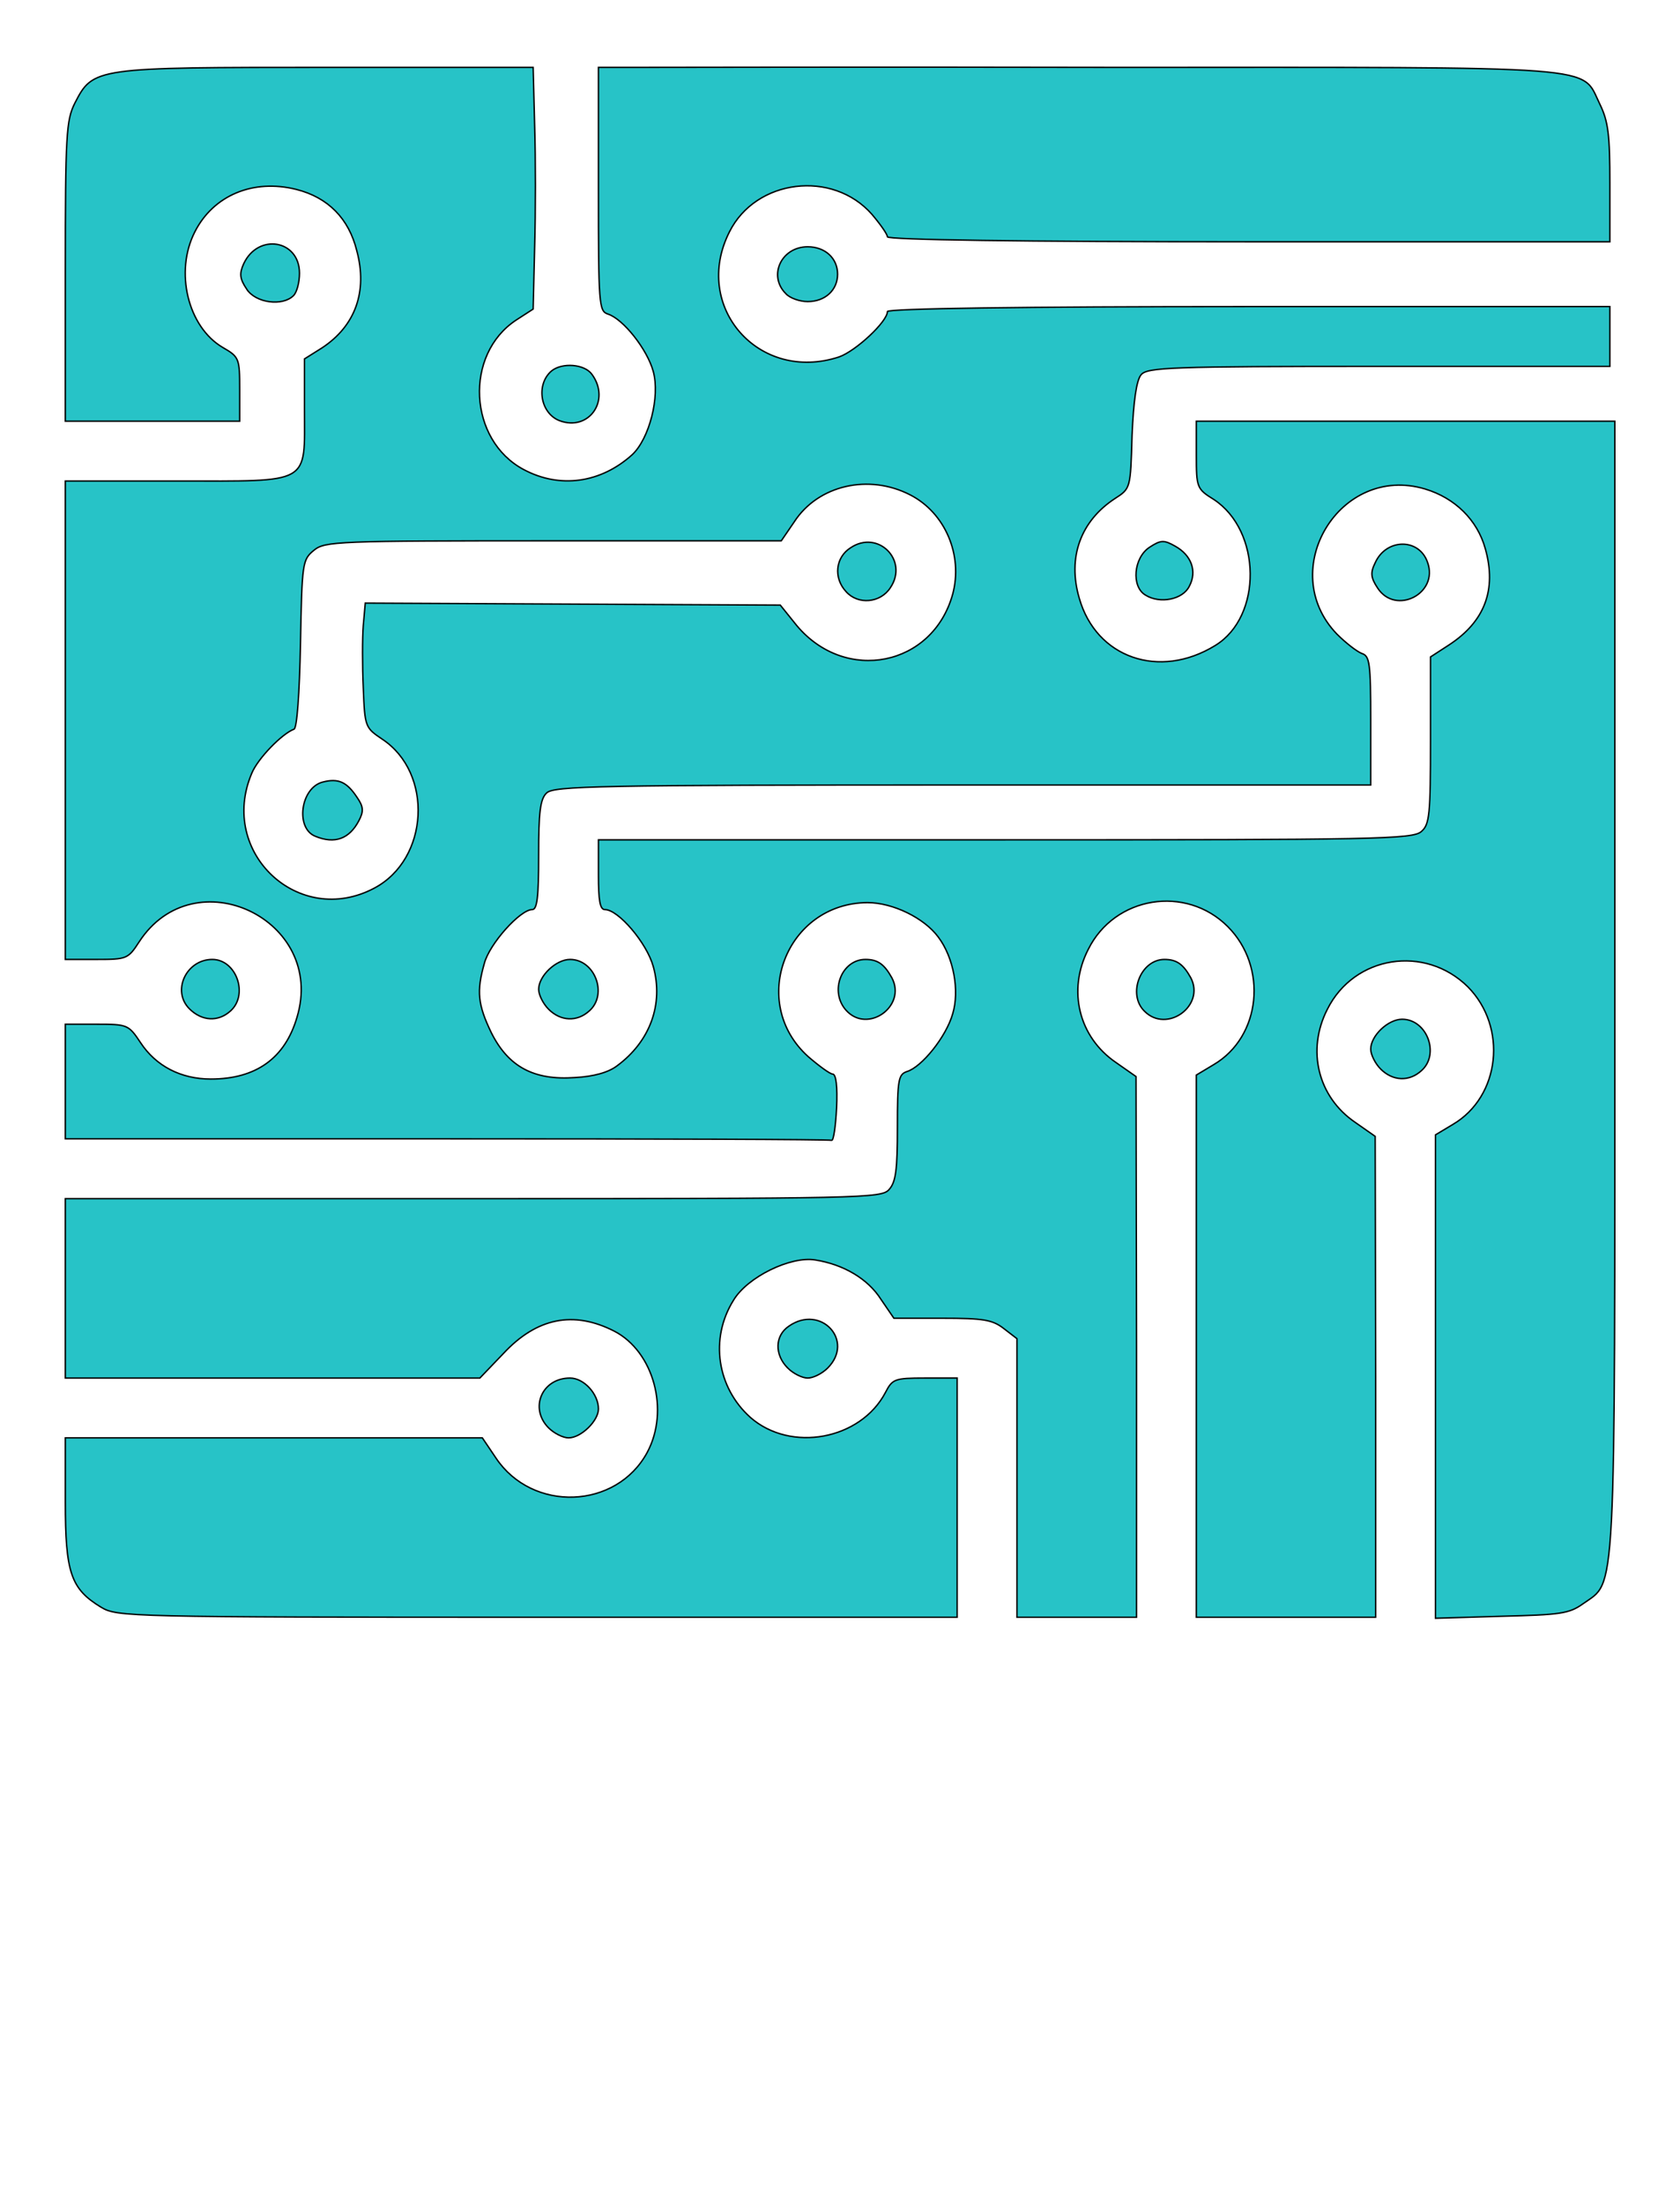 <svg width="1200" height="1574" xmlns="http://www.w3.org/2000/svg" preserveAspectRatio="xMidYMid meet">

 <g>
  <title>background</title>
  <rect fill="none" id="canvas_background" height="1576" width="1202" y="-1" x="-1"/>
 </g>
 <g>
  <title>Layer 1</title>
  <g stroke="null" fill="#27c3c7" id="layer101">
   <path stroke="null" id="svg_1" d="m72.277,1147.808c-21.709,-13.168 -25.624,-24.556 -25.624,-75.449l0,-45.554l149.118,0l148.762,0l9.609,14.236c25.98,39.148 86.125,37.013 108.19,-3.915c16.015,-29.895 4.627,-71.89 -23.489,-86.481c-29.183,-14.947 -55.519,-9.609 -79.363,16.015l-16.727,17.439l-148.05,0l-148.05,0l0,-64.06l0,-64.06l291.118,0c277.95,0 291.829,-0.356 297.168,-6.406c4.982,-5.338 6.05,-14.236 6.05,-44.486c0,-34.165 0.712,-37.724 6.762,-39.86c10.677,-3.203 28.115,-24.912 32.742,-41.283c4.982,-16.371 0.712,-40.216 -10.321,-54.807c-9.965,-13.524 -32.386,-24.556 -50.536,-24.556c-58.01,0.356 -85.414,71.178 -42.351,109.97c7.83,6.762 15.659,12.456 17.439,12.456c2.491,0 3.559,8.897 2.847,24.2c-0.712,13.168 -2.135,23.489 -3.559,23.133c-1.779,-0.712 -125.273,-1.068 -275.103,-1.068l-272.256,0l0,-40.927l0,-40.927l22.421,0c22.065,0 22.777,0.356 31.318,13.168c11.033,16.727 28.827,25.98 50.18,25.98c32.386,0 53.028,-14.947 61.569,-44.13c20.997,-69.754 -73.313,-114.596 -112.817,-53.739c-7.83,12.1 -8.897,12.456 -30.251,12.456l-22.421,0l0,-170.827l0,-170.827l79.719,0c96.802,0 91.108,3.203 91.108,-51.604l0,-35.589l12.456,-7.83c23.845,-15.659 32.742,-40.216 24.912,-69.398c-5.694,-23.133 -20.642,-38.08 -43.063,-43.774c-30.962,-7.83 -59.434,4.271 -72.601,30.251c-14.591,28.471 -4.982,67.975 19.93,82.566c11.744,6.762 12.1,7.83 12.1,29.895l0,22.777l-62.281,0l-62.281,0l0,-106.767c0,-98.226 0.712,-108.19 6.762,-120.291c13.168,-25.624 13.88,-25.624 180.08,-25.624l147.338,0l1.068,41.639c0.712,23.133 0.712,61.925 0,86.481l-1.068,44.486l-12.1,7.83c-37.368,24.556 -34.165,85.769 5.338,106.767c25.98,13.88 55.163,9.609 77.584,-10.677c12.1,-11.388 19.93,-41.283 14.947,-59.434c-4.271,-15.659 -21.353,-37.368 -32.386,-40.927c-6.406,-2.135 -6.762,-6.406 -6.762,-89.328l0,-86.837l27.759,0c14.947,0 168.692,-0.356 341.654,0c353.754,0 332.045,-1.779 345.925,26.336c6.05,12.456 7.118,22.065 7.118,56.586l0,41.639l-258.02,0c-163.353,0 -258.02,-1.424 -258.02,-3.559c0,-1.779 -4.982,-8.897 -11.033,-16.015c-28.115,-32.03 -82.922,-25.268 -101.784,12.456c-27.048,53.383 20.997,108.19 78.296,89.328c12.1,-4.271 34.521,-25.268 34.521,-32.386c0,-2.135 94.667,-3.559 258.02,-3.559l258.02,0l0,21.353l0,21.353l-165.133,0c-149.118,0 -165.489,0.712 -169.759,6.05c-3.203,3.915 -5.338,18.15 -6.406,43.419c-1.068,37.724 -1.068,37.724 -12.1,44.842c-24.556,16.015 -34.165,41.995 -25.624,71.178c12.1,42.707 57.298,58.366 97.158,33.81c33.81,-20.642 33.098,-81.855 -1.068,-104.276c-12.1,-7.474 -12.456,-8.541 -12.456,-31.674l0,-24.2l149.474,0l149.474,0l0,403.935c0,446.641 1.068,423.509 -22.777,440.591c-9.965,7.118 -16.371,7.83 -58.01,8.897l-47.333,1.424l0,-172.606l0,-172.606l12.456,-7.474c33.81,-19.93 39.148,-69.398 10.677,-98.226c-30.607,-30.251 -81.143,-22.421 -100.361,16.015c-14.947,29.183 -6.762,62.637 19.93,80.787l14.236,9.965l0.356,171.895l0,171.539l-64.06,0l-64.06,0l0,-193.604l0,-193.604l12.456,-7.474c33.81,-19.93 38.792,-69.754 9.965,-98.581c-29.895,-29.895 -80.787,-21.709 -99.649,16.371c-14.947,29.183 -6.762,62.637 19.93,80.787l14.236,9.965l0.356,193.248l0,192.892l-42.707,0l-42.707,0l0,-99.293l0,-99.649l-9.253,-7.118c-8.185,-6.406 -14.591,-7.474 -44.13,-7.474l-34.521,0l-9.253,-13.524c-9.253,-14.591 -26.692,-24.912 -46.977,-28.115c-17.439,-2.847 -48.401,12.1 -58.366,28.827c-17.083,27.404 -11.744,62.281 12.1,83.634c28.827,25.268 78.652,16.015 96.446,-17.794c4.982,-9.609 6.406,-10.321 28.115,-10.321l23.133,0l0,85.414l0,85.414l-299.659,0c-293.253,0 -300.371,-0.356 -311.759,-7.118zm368.702,-386.852c23.489,-17.439 33.098,-44.13 25.624,-70.822c-4.627,-16.727 -24.912,-40.571 -34.521,-40.571c-3.559,0 -4.627,-6.406 -4.627,-24.912l0,-24.912l290.762,0c265.494,0 291.118,-0.356 297.168,-6.05c5.694,-4.982 6.406,-12.1 6.406,-65.128l0,-59.434l13.168,-8.541c25.624,-16.727 34.165,-39.504 25.98,-68.687c-5.694,-20.642 -21.709,-36.301 -43.063,-42.707c-60.857,-18.15 -106.767,58.01 -62.992,103.564c6.406,6.406 14.236,12.456 17.794,13.88c5.694,1.779 6.406,6.762 6.406,48.045l0,45.91l-291.474,0c-260.511,0 -292.185,0.712 -297.168,5.694c-4.627,4.271 -5.694,13.88 -5.694,44.486c0,30.251 -1.068,38.792 -4.627,38.792c-8.541,0 -30.607,24.556 -34.165,38.436c-5.694,19.93 -4.627,29.539 4.982,49.469c12.1,24.2 30.251,34.165 59.789,32.03c13.168,-0.712 23.845,-3.559 30.251,-8.541zm-173.674,-126.697c39.148,-20.642 42.351,-82.21 5.694,-106.411c-12.1,-8.185 -12.456,-8.541 -13.524,-36.657c-0.712,-15.659 -0.712,-35.589 0,-44.486l1.424,-16.015l148.05,0.712l148.406,0.712l11.744,14.591c34.877,41.639 97.158,29.183 111.393,-22.421c7.474,-27.759 -5.338,-58.01 -30.251,-70.822c-29.539,-15.303 -65.84,-7.118 -82.922,19.218l-9.253,13.524l-162.642,0c-155.168,0 -163.353,0.356 -171.183,6.762c-8.185,6.762 -8.541,8.541 -9.609,66.907c-0.712,35.589 -2.491,60.145 -4.627,60.857c-8.541,3.203 -25.98,20.997 -30.251,31.674c-23.845,56.586 33.81,110.326 87.549,81.855z"/>
   <path stroke="null" id="svg_2" d="m391.865,720.74c-3.915,-3.915 -7.118,-10.321 -7.118,-14.236c0,-9.609 12.456,-21.353 22.421,-21.353c17.794,0 27.048,24.912 13.88,36.657c-8.897,8.185 -20.642,7.474 -29.183,-1.068z"/>
   <path stroke="null" id="svg_3" d="m984.066,420.013c-4.982,-7.474 -5.338,-11.033 -1.779,-18.15c7.83,-17.439 31.318,-17.794 37.368,-0.356c8.185,22.421 -22.777,38.08 -35.589,18.506z"/>
   <path stroke="null" id="svg_4" d="m225.309,597.246c-14.591,-5.694 -10.677,-34.877 5.338,-38.792c11.033,-2.847 17.083,0 24.2,10.677c4.982,7.118 4.982,10.321 1.424,17.083c-6.762,12.812 -17.083,16.727 -30.962,11.033z"/>
   <path stroke="null" id="svg_5" d="m604.332,422.505c-9.253,-9.965 -7.474,-24.556 3.203,-31.318c19.574,-13.168 41.639,8.897 28.471,28.471c-7.118,11.033 -23.133,12.456 -31.674,2.847z"/>
   <path stroke="null" id="svg_6" d="m391.865,1019.687c-13.88,-13.88 -4.982,-35.589 15.303,-35.589c9.965,0 20.286,11.388 20.286,22.065c0,8.541 -12.456,20.642 -21.353,20.642c-3.915,0 -10.321,-3.203 -14.236,-7.118z"/>
   <path stroke="null" id="svg_7" d="m562.692,976.981c-9.609,-9.609 -9.253,-23.133 0.712,-29.895c22.777,-16.015 47.333,10.321 27.759,29.895c-3.915,3.915 -10.321,7.118 -14.236,7.118c-3.915,0 -10.321,-3.203 -14.236,-7.118z"/>
   <path stroke="null" id="svg_8" d="m986.201,763.447c-3.915,-3.915 -7.118,-10.321 -7.118,-14.236c0,-9.609 12.456,-21.353 22.421,-21.353c17.794,0 27.048,24.912 13.88,36.657c-8.897,8.185 -20.642,7.474 -29.183,-1.068z"/>
   <path stroke="null" id="svg_9" d="m135.269,720.384c-12.812,-12.812 -2.135,-35.233 16.371,-35.233c17.083,0 25.98,24.912 13.168,36.657c-8.897,8.185 -20.642,7.474 -29.539,-1.424z"/>
   <path stroke="null" id="svg_10" d="m604.332,721.452c-12.1,-13.524 -3.203,-36.301 13.88,-36.301c8.897,0 13.524,3.559 18.862,13.168c10.677,20.286 -17.439,40.216 -32.742,23.133z"/>
   <path stroke="null" id="svg_11" d="m817.509,722.164c-12.456,-12.1 -2.847,-37.013 14.236,-37.013c8.897,0 13.524,3.559 18.862,13.168c10.321,19.93 -17.083,39.86 -33.098,23.845z"/>
   <path stroke="null" id="svg_12" d="m818.221,424.996c-10.321,-6.05 -8.541,-26.692 2.847,-34.165c8.185,-5.338 10.321,-5.338 18.506,-0.712c11.388,6.406 15.659,17.794 9.965,28.471c-4.627,9.609 -20.997,12.812 -31.318,6.406z"/>
   <path stroke="null" id="svg_13" d="m399.695,300.435c-13.88,-5.338 -17.083,-25.98 -5.694,-35.589c7.474,-6.05 23.489,-4.982 28.827,2.491c13.524,18.506 -2.135,40.927 -23.133,33.098z"/>
   <path stroke="null" id="svg_14" d="m176.196,206.48c-4.982,-7.474 -5.338,-11.033 -2.135,-18.15c10.321,-22.065 39.86,-17.083 39.86,6.762c0,6.406 -1.779,13.524 -4.271,16.015c-7.83,7.83 -27.048,5.338 -33.454,-4.627z"/>
   <path stroke="null" id="svg_15" d="m561.269,209.683c-12.812,-12.812 -3.203,-33.454 15.659,-33.454c12.456,0 21.353,8.185 21.353,19.574c0,11.388 -8.897,19.574 -21.353,19.574c-5.694,0 -12.812,-2.491 -15.659,-5.694z"/>
  </g>
  <g stroke="null" id="svg_26">
   <g stroke="null" transform="matrix(0.216,0,0,0.243,-2658764.673,-2856559.991) " fill="#df5d5d" id="svg_19">
    <path stroke="null" id="svg_21" d="m12296065.266,11777347.76l-95,-78l-160,-5c-130,-4 -172,-9 -225,-27c-150,-52 -247,-149 -302,-303c-20,-57 -22,-82 -22,-263c-1,-138 3,-217 13,-255c42,-170 171,-302 336,-345c87,-22 499,-22 576,1c158,47 265,147 320,300c19,51 23,86 26,254c5,216 -5,286 -53,382c-35,70 -123,160 -190,195c-30,15 -54,31 -54,35c0,3 50,46 110,94c61,48 110,89 110,91c0,2 -66,3 -147,2l-148,0l-95,-78zm81,-306c62,-21 115,-67 147,-129c27,-51 27,-53 27,-251c0,-200 0,-200 -29,-258c-18,-38 -43,-69 -69,-88c-69,-50 -120,-59 -327,-59c-233,0 -272,9 -347,84c-75,75 -86,120 -81,339c3,165 4,174 31,229c32,64 81,108 147,131c64,23 436,24 501,2z"/>
    <path stroke="null" id="svg_22" d="m12296755.266,11776656.76l0,-590l105,0l105,0l0,590l0,590l-105,0l-105,0l0,-590z"/>
    <path stroke="null" id="svg_23" d="m12297367.266,11777227.76c-70,-24 -118,-65 -156,-131l-31,-55l-3,-218c-4,-251 3,-286 70,-362c77,-88 146,-105 423,-105c266,0 326,14 404,93c71,71 81,115 81,356c0,237 -7,272 -70,344c-23,25 -62,54 -92,68c-51,23 -63,24 -313,26c-232,3 -266,1 -313,-16zm511,-191c15,0 36,-9 47,-20c19,-19 20,-33 20,-214l0,-195l-26,-20c-25,-20 -39,-21 -256,-21l-229,0l-24,25c-25,24 -25,26 -25,212c1,218 3,224 78,233c38,4 200,4 415,0z"/>
    <path stroke="null" id="svg_24" d="m12298755.266,11776761.76l0,-485l-237,-2l-238,-3l0,-100l0,-100l578,-3l577,-2l0,105l0,105l-235,0l-235,0l0,485l0,485l-105,0l-105,0l0,-485z"/>
    <path stroke="null" id="svg_25" d="m12299475.266,11777141.76l0,-105l312,1l312,1l24,-28c20,-22 23,-35 19,-67c-3,-22 -15,-49 -26,-61c-20,-20 -35,-21 -255,-26l-233,-5l-49,-30c-69,-43 -105,-106 -112,-194c-8,-116 43,-199 154,-248c33,-15 80,-18 332,-21l292,-4l0,106l0,106l-273,0c-199,0 -276,3 -285,12c-18,18 -14,56 7,68c12,6 105,10 228,11c133,0 220,5 240,12c111,41 184,149 186,274c2,146 -64,242 -197,287c-39,13 -100,16 -361,16l-315,0l0,-105z"/>
   </g>
  </g>
 </g>
</svg>